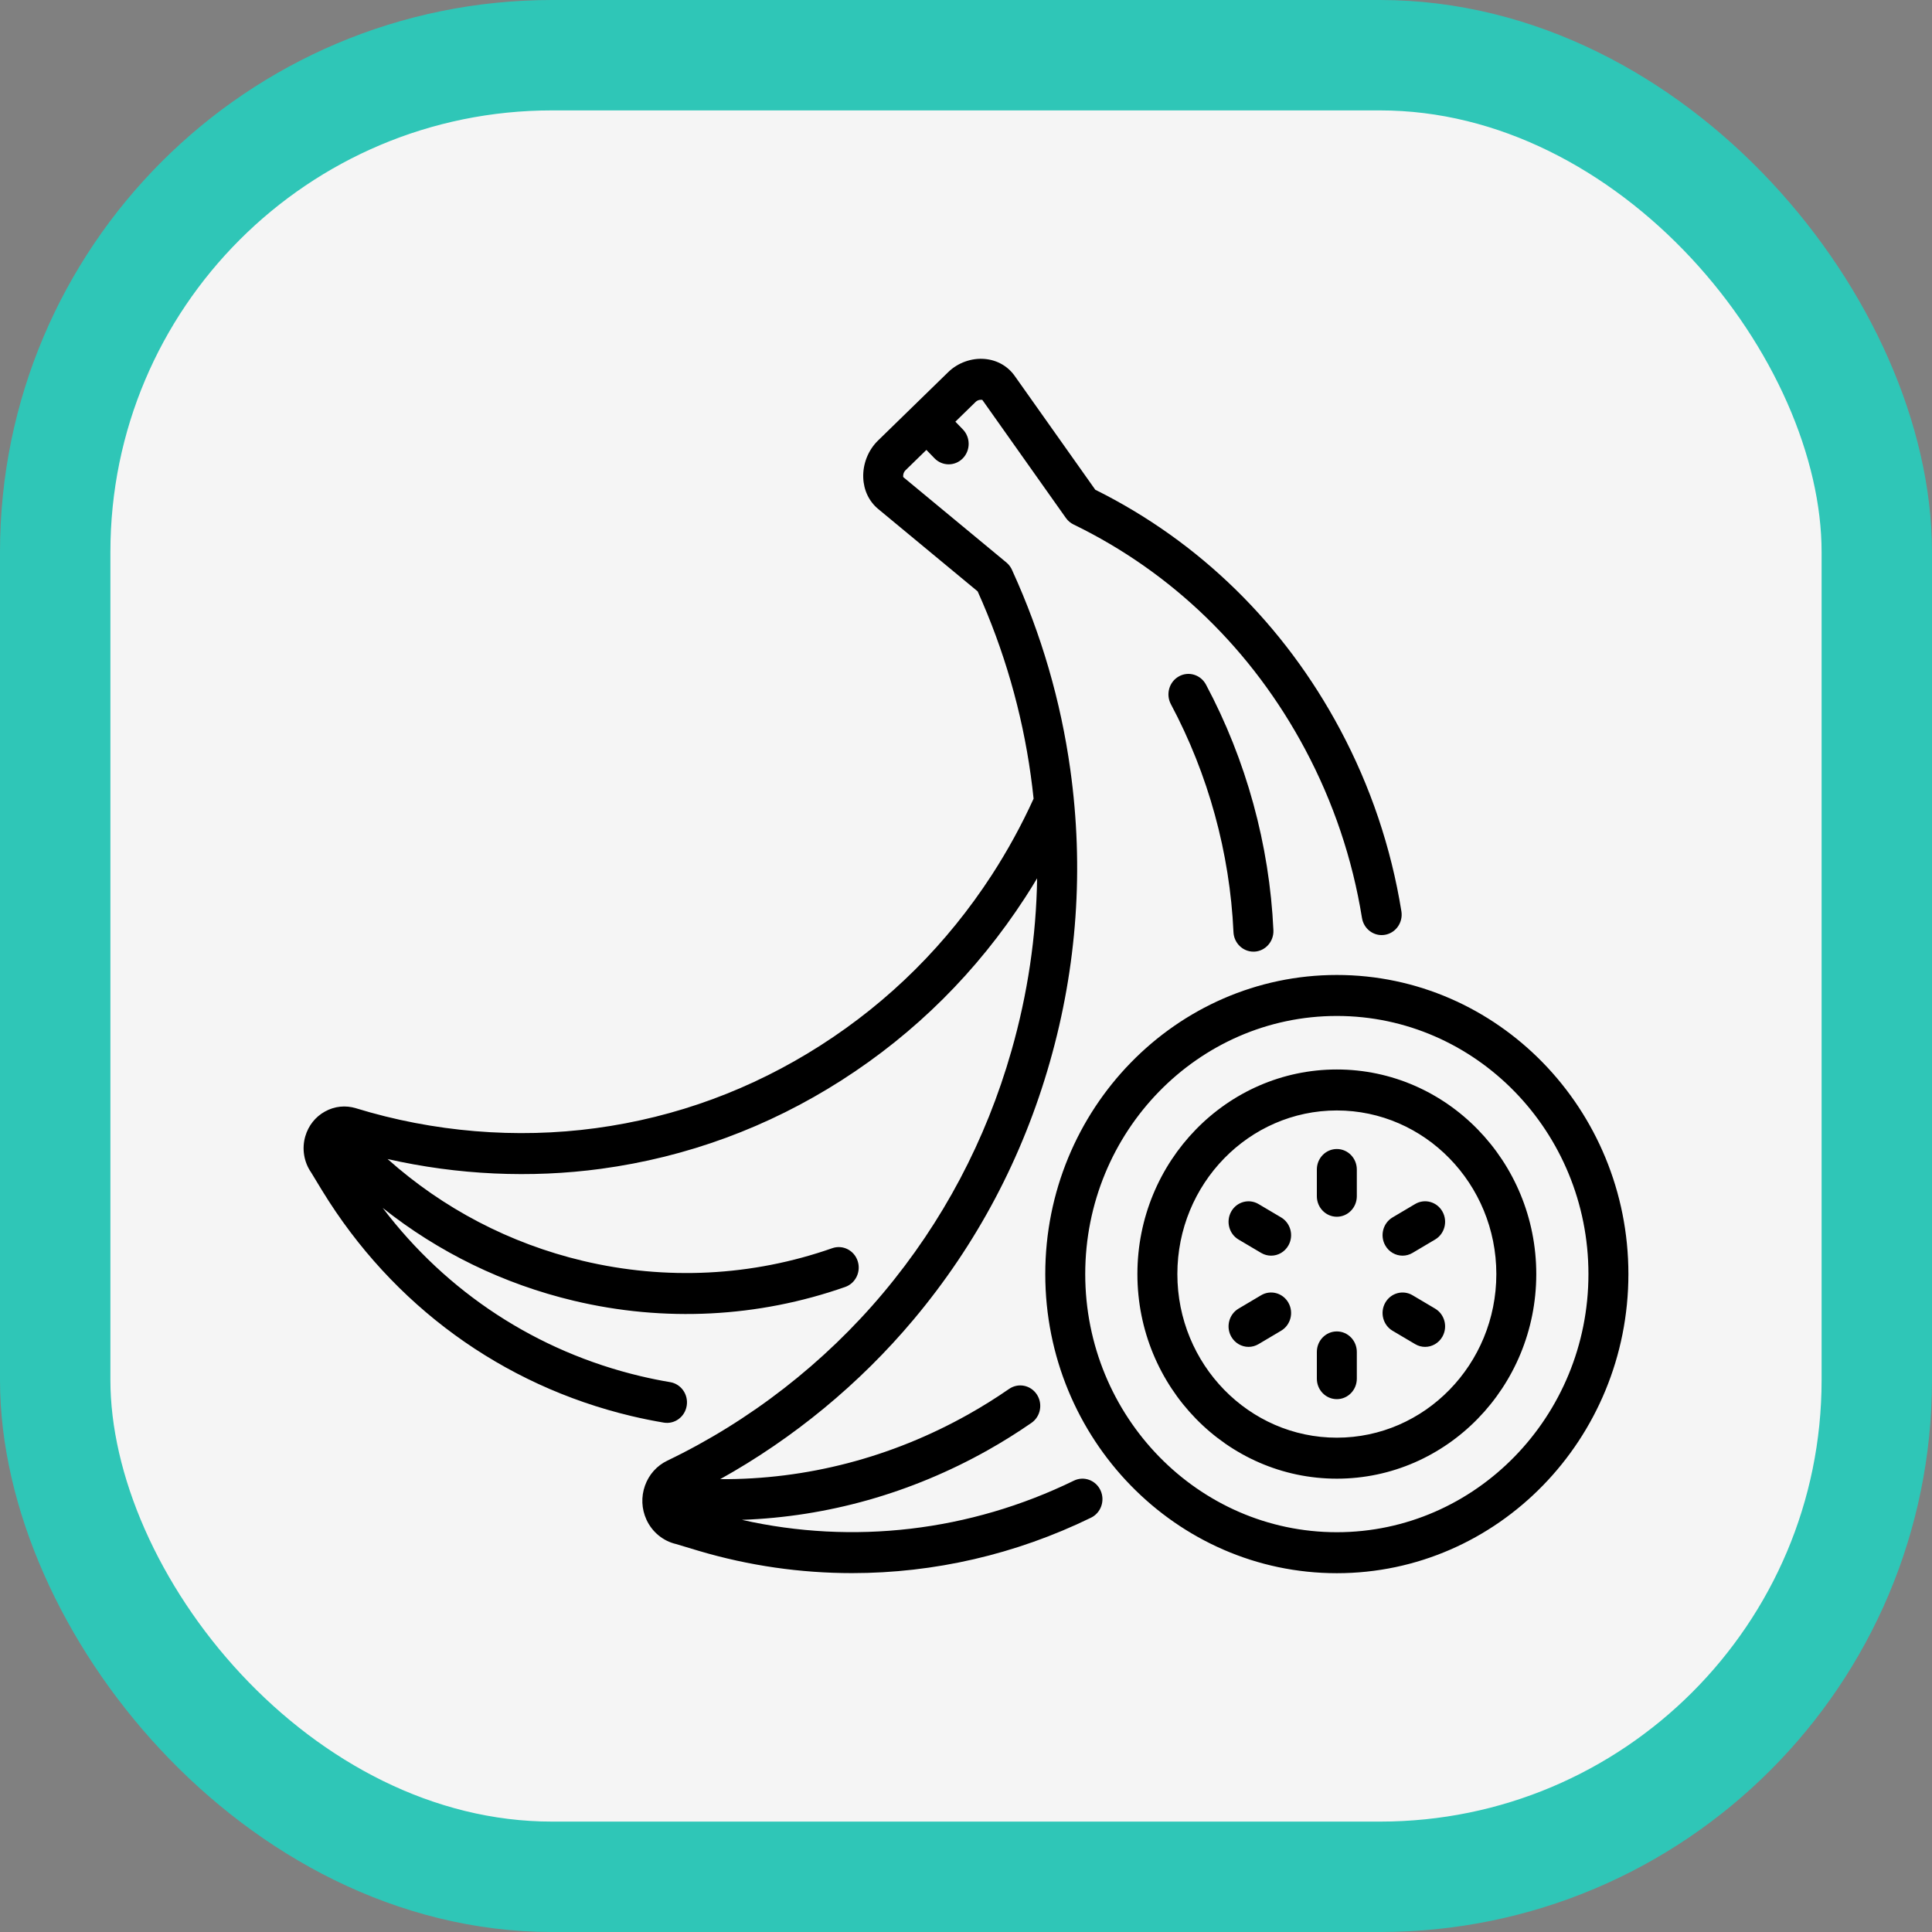 <svg width="70" height="70" viewBox="0 0 70 70" fill="none" xmlns="http://www.w3.org/2000/svg">
<rect x="0" y="0" width="70" height="70" fill="#808080" stroke="none"/>
<rect x="2" y="2" width="66" height="66" rx="18" fill="#F5F5F5" stroke="#2FC6B7" stroke-width="4"/>
<path d="M46.682 47.201C46.882 47.556 46.763 48.01 46.417 48.215L45.599 48.7C45.485 48.767 45.361 48.8 45.238 48.8C44.988 48.8 44.744 48.666 44.61 48.428C44.41 48.073 44.529 47.619 44.875 47.414L45.693 46.929C46.039 46.724 46.482 46.846 46.682 47.201ZM46.417 44.109L45.599 43.625C45.253 43.42 44.81 43.541 44.61 43.896C44.41 44.252 44.529 44.706 44.875 44.911L45.693 45.395C45.807 45.463 45.932 45.495 46.055 45.495C46.305 45.495 46.548 45.362 46.682 45.124C46.882 44.769 46.763 44.314 46.417 44.109ZM38.909 53.647C35.139 55.486 30.912 55.977 26.881 55.067C29.977 54.957 33.011 54.103 35.781 52.548C36.322 52.244 36.857 51.91 37.371 51.554C37.703 51.325 37.79 50.864 37.567 50.524C37.343 50.184 36.894 50.094 36.562 50.323C36.085 50.653 35.588 50.963 35.086 51.245C32.296 52.812 29.216 53.611 26.093 53.593C28.746 52.117 31.147 50.139 33.099 47.812C35.39 45.081 37.052 41.942 38.038 38.48C39.026 35.017 39.276 31.453 38.78 27.888C38.435 25.402 37.731 22.982 36.686 20.692C36.64 20.571 36.564 20.464 36.465 20.381L32.73 17.289C32.712 17.257 32.722 17.123 32.807 17.04L33.565 16.301L33.859 16.605C34.141 16.895 34.599 16.897 34.883 16.608C35.166 16.319 35.168 15.849 34.886 15.558L34.615 15.278L35.35 14.561C35.435 14.478 35.566 14.475 35.595 14.494L38.62 18.768C38.692 18.869 38.787 18.95 38.897 19.003C42.468 20.737 45.369 23.552 47.285 27.144C48.307 29.059 49.001 31.116 49.347 33.259C49.412 33.663 49.785 33.938 50.179 33.87C50.574 33.803 50.841 33.421 50.775 33.016C50.403 30.709 49.656 28.493 48.555 26.431C46.521 22.619 43.456 19.619 39.684 17.744L36.766 13.622C36.515 13.267 36.133 13.049 35.691 13.007C35.207 12.961 34.706 13.14 34.353 13.485L31.81 15.964C31.456 16.309 31.257 16.812 31.277 17.311C31.295 17.766 31.488 18.168 31.82 18.443L35.422 21.426C36.38 23.552 37.028 25.795 37.347 28.098C37.386 28.378 37.42 28.657 37.449 28.938C37.013 29.896 36.504 30.824 35.937 31.699C34.311 34.204 32.222 36.283 29.728 37.878C27.235 39.473 24.496 40.481 21.587 40.875C18.706 41.266 15.701 41.016 12.897 40.154C12.52 40.038 12.121 40.08 11.775 40.272C11.428 40.463 11.175 40.782 11.062 41.169C10.931 41.614 11.01 42.102 11.273 42.48L11.617 43.047C11.636 43.079 11.655 43.111 11.675 43.142C14.216 47.293 18.193 50.192 22.876 51.306C23.264 51.398 23.659 51.478 24.05 51.544C24.445 51.61 24.817 51.336 24.881 50.931C24.946 50.526 24.678 50.145 24.284 50.078C23.924 50.018 23.56 49.944 23.203 49.859C19.449 48.966 16.188 46.827 13.866 43.765C15.892 45.376 18.243 46.523 20.792 47.129C24.069 47.909 27.469 47.736 30.623 46.629C31.002 46.496 31.203 46.074 31.074 45.686C30.945 45.298 30.533 45.092 30.155 45.224C27.257 46.241 24.133 46.4 21.119 45.683C18.471 45.053 16.057 43.789 14.043 41.994C16.58 42.57 19.224 42.694 21.777 42.348C24.892 41.925 27.825 40.846 30.494 39.139C33.165 37.43 35.401 35.204 37.142 32.521C37.291 32.292 37.436 32.059 37.577 31.823C37.544 33.925 37.234 36.013 36.649 38.064C35.721 41.321 34.157 44.275 32.002 46.844C29.868 49.388 27.162 51.49 24.177 52.923C23.798 53.105 23.511 53.427 23.368 53.83C23.225 54.233 23.244 54.669 23.421 55.057C23.625 55.506 24.025 55.835 24.496 55.944C24.496 55.944 25.277 56.18 25.315 56.19C27.136 56.73 29.006 56.997 30.874 56.997C33.84 56.997 36.797 56.322 39.531 54.988C39.892 54.812 40.045 54.369 39.874 53.999C39.702 53.628 39.27 53.471 38.909 53.647ZM42.711 24.508C42.36 24.705 42.232 25.156 42.424 25.516C43.777 28.051 44.561 30.907 44.691 33.772C44.709 34.17 45.03 34.48 45.414 34.48C45.425 34.48 45.437 34.48 45.448 34.48C45.848 34.46 46.156 34.113 46.138 33.703C45.997 30.613 45.152 27.535 43.694 24.803C43.501 24.443 43.062 24.311 42.711 24.508ZM48.436 48.24C48.036 48.24 47.712 48.572 47.712 48.983V49.952C47.712 50.362 48.036 50.694 48.436 50.694C48.836 50.694 49.16 50.362 49.16 49.952V48.983C49.16 48.572 48.836 48.24 48.436 48.24ZM51.997 47.414L51.179 46.929C50.833 46.725 50.39 46.846 50.19 47.201C49.99 47.556 50.109 48.011 50.455 48.216L51.273 48.7C51.387 48.768 51.512 48.8 51.634 48.8C51.884 48.8 52.128 48.666 52.262 48.428C52.462 48.073 52.343 47.619 51.997 47.414ZM55.662 46.162C55.662 50.25 52.42 53.575 48.436 53.575C44.452 53.575 41.21 50.25 41.21 46.162C41.21 42.075 44.452 38.749 48.436 38.749C52.42 38.749 55.662 42.075 55.662 46.162ZM54.215 46.162C54.215 42.894 51.622 40.234 48.436 40.234C45.25 40.234 42.658 42.894 42.658 46.162C42.658 49.431 45.25 52.09 48.436 52.09C51.622 52.09 54.215 49.431 54.215 46.162ZM48.436 41.631C48.036 41.631 47.712 41.963 47.712 42.373V43.342C47.712 43.752 48.036 44.085 48.436 44.085C48.836 44.085 49.16 43.752 49.16 43.342V42.373C49.16 41.963 48.836 41.631 48.436 41.631ZM59 46.162C59 52.138 54.261 57 48.436 57C42.611 57 37.872 52.138 37.872 46.162C37.872 40.187 42.611 35.325 48.436 35.325C54.261 35.325 59 40.187 59 46.162ZM57.552 46.162C57.552 41.005 53.463 36.81 48.436 36.81C43.409 36.81 39.32 41.005 39.32 46.162C39.32 51.319 43.409 55.515 48.436 55.515C53.463 55.515 57.552 51.319 57.552 46.162ZM51.273 43.624L50.455 44.109C50.109 44.314 49.99 44.768 50.19 45.123C50.324 45.361 50.567 45.495 50.818 45.495C50.94 45.495 51.065 45.463 51.179 45.395L51.997 44.91C52.343 44.706 52.462 44.251 52.262 43.896C52.062 43.541 51.619 43.419 51.273 43.624Z" fill="black"/>
</svg>
